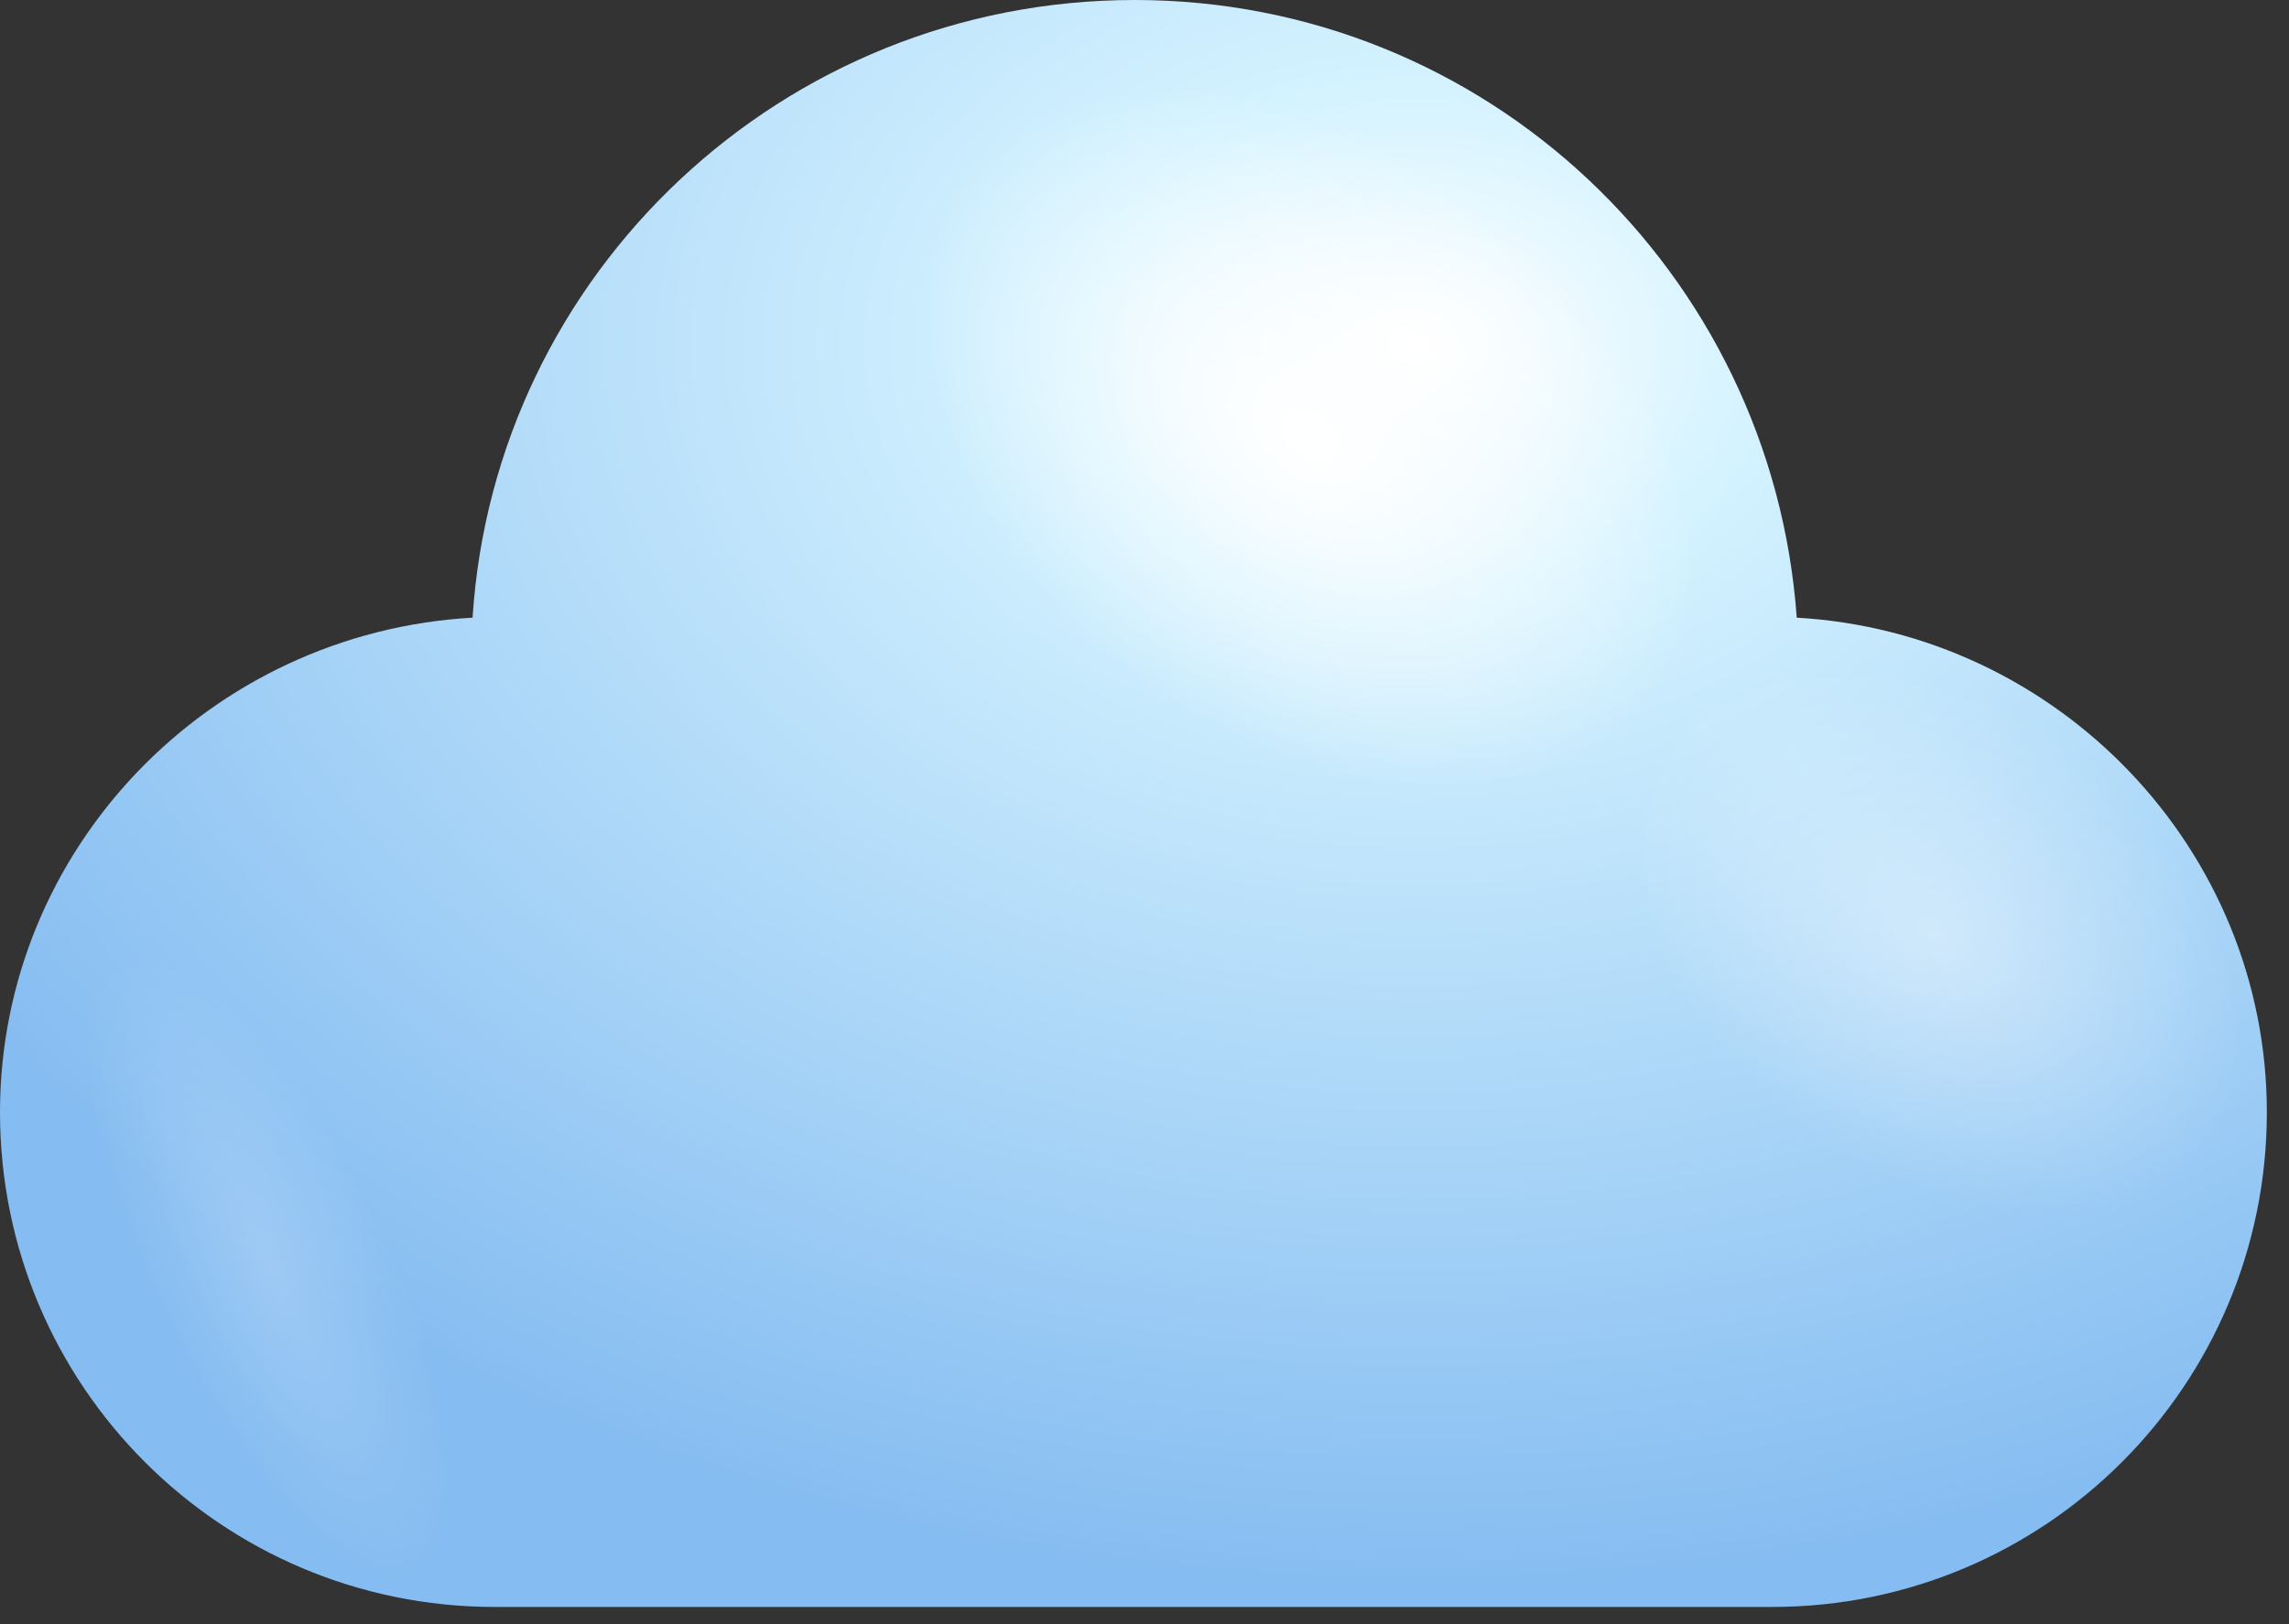 <svg width="93" height="66" viewBox="0 0 93 66" fill="none" xmlns="http://www.w3.org/2000/svg">
<rect x="0" y="0" width="93" height="66" fill="#333333" stroke="none"/>
<path d="M73 25.1C72 11.1 60.4 0 46.1 0C31.8 0 20.1 11.1 19.2 25.1C8.5 25.7 0 34.5 0 45.2C0 56.3 9 65.3 20.1 65.3H72C83.1 65.3 92.1 56.3 92.1 45.2C92.1 34.5 83.6 25.7 73 25.1Z" fill="url(#paint0_radial_2135_1781)"/>
<path d="M46.1 27.6C38.5 21.5 35.6 12.1 39.5 6.7C43.4 1.3 52.8 1.9 60.3 8C67.9 14.1 70.8 23.5 66.9 28.9C63 34.4 53.6 33.8 46.1 27.6Z" fill="url(#paint1_radial_2135_1781)"/>
<path opacity="0.4" d="M73.1 45.8C67.1 41 64.8 33.6 67.9 29.4C71 25.2 78.3 25.6 84.3 30.5C90.3 35.3 92.6 42.7 89.5 46.9C86.4 51.1 79.1 50.6 73.1 45.8Z" fill="url(#paint2_radial_2135_1781)"/>
<path opacity="0.2" d="M14.4 46.5C10 39.6 4.9 36.3 3 39.1C1.1 41.9 3.1 49.7 7.5 56.5C11.9 63.4 17 66.7 18.9 63.9C20.8 61.1 18.8 53.3 14.4 46.5Z" fill="url(#paint3_radial_2135_1781)"/>
<defs>
<radialGradient id="paint0_radial_2135_1781" cx="0" cy="0" r="1" gradientUnits="userSpaceOnUse" gradientTransform="translate(57.669 13.767) rotate(180) scale(70.256 51.322)">
<stop stop-color="white"/>
<stop offset="0.198" stop-color="#D5F3FF"/>
<stop offset="1" stop-color="#85BCF1"/>
</radialGradient>
<radialGradient id="paint1_radial_2135_1781" cx="0" cy="0" r="1" gradientUnits="userSpaceOnUse" gradientTransform="translate(53.169 17.863) rotate(126.034) scale(12.091 17.639)">
<stop stop-color="white"/>
<stop offset="1" stop-color="white" stop-opacity="0"/>
</radialGradient>
<radialGradient id="paint2_radial_2135_1781" cx="0" cy="0" r="1" gradientUnits="userSpaceOnUse" gradientTransform="translate(78.727 38.123) rotate(126.034) scale(9.503 13.863)">
<stop stop-color="white"/>
<stop offset="1" stop-color="white" stop-opacity="0"/>
</radialGradient>
<radialGradient id="paint3_radial_2135_1781" cx="0" cy="0" r="1" gradientUnits="userSpaceOnUse" gradientTransform="translate(10.945 51.513) rotate(-25.709) scale(4.871 14.18)">
<stop stop-color="white"/>
<stop offset="1" stop-color="white" stop-opacity="0"/>
</radialGradient>
</defs>
</svg>
